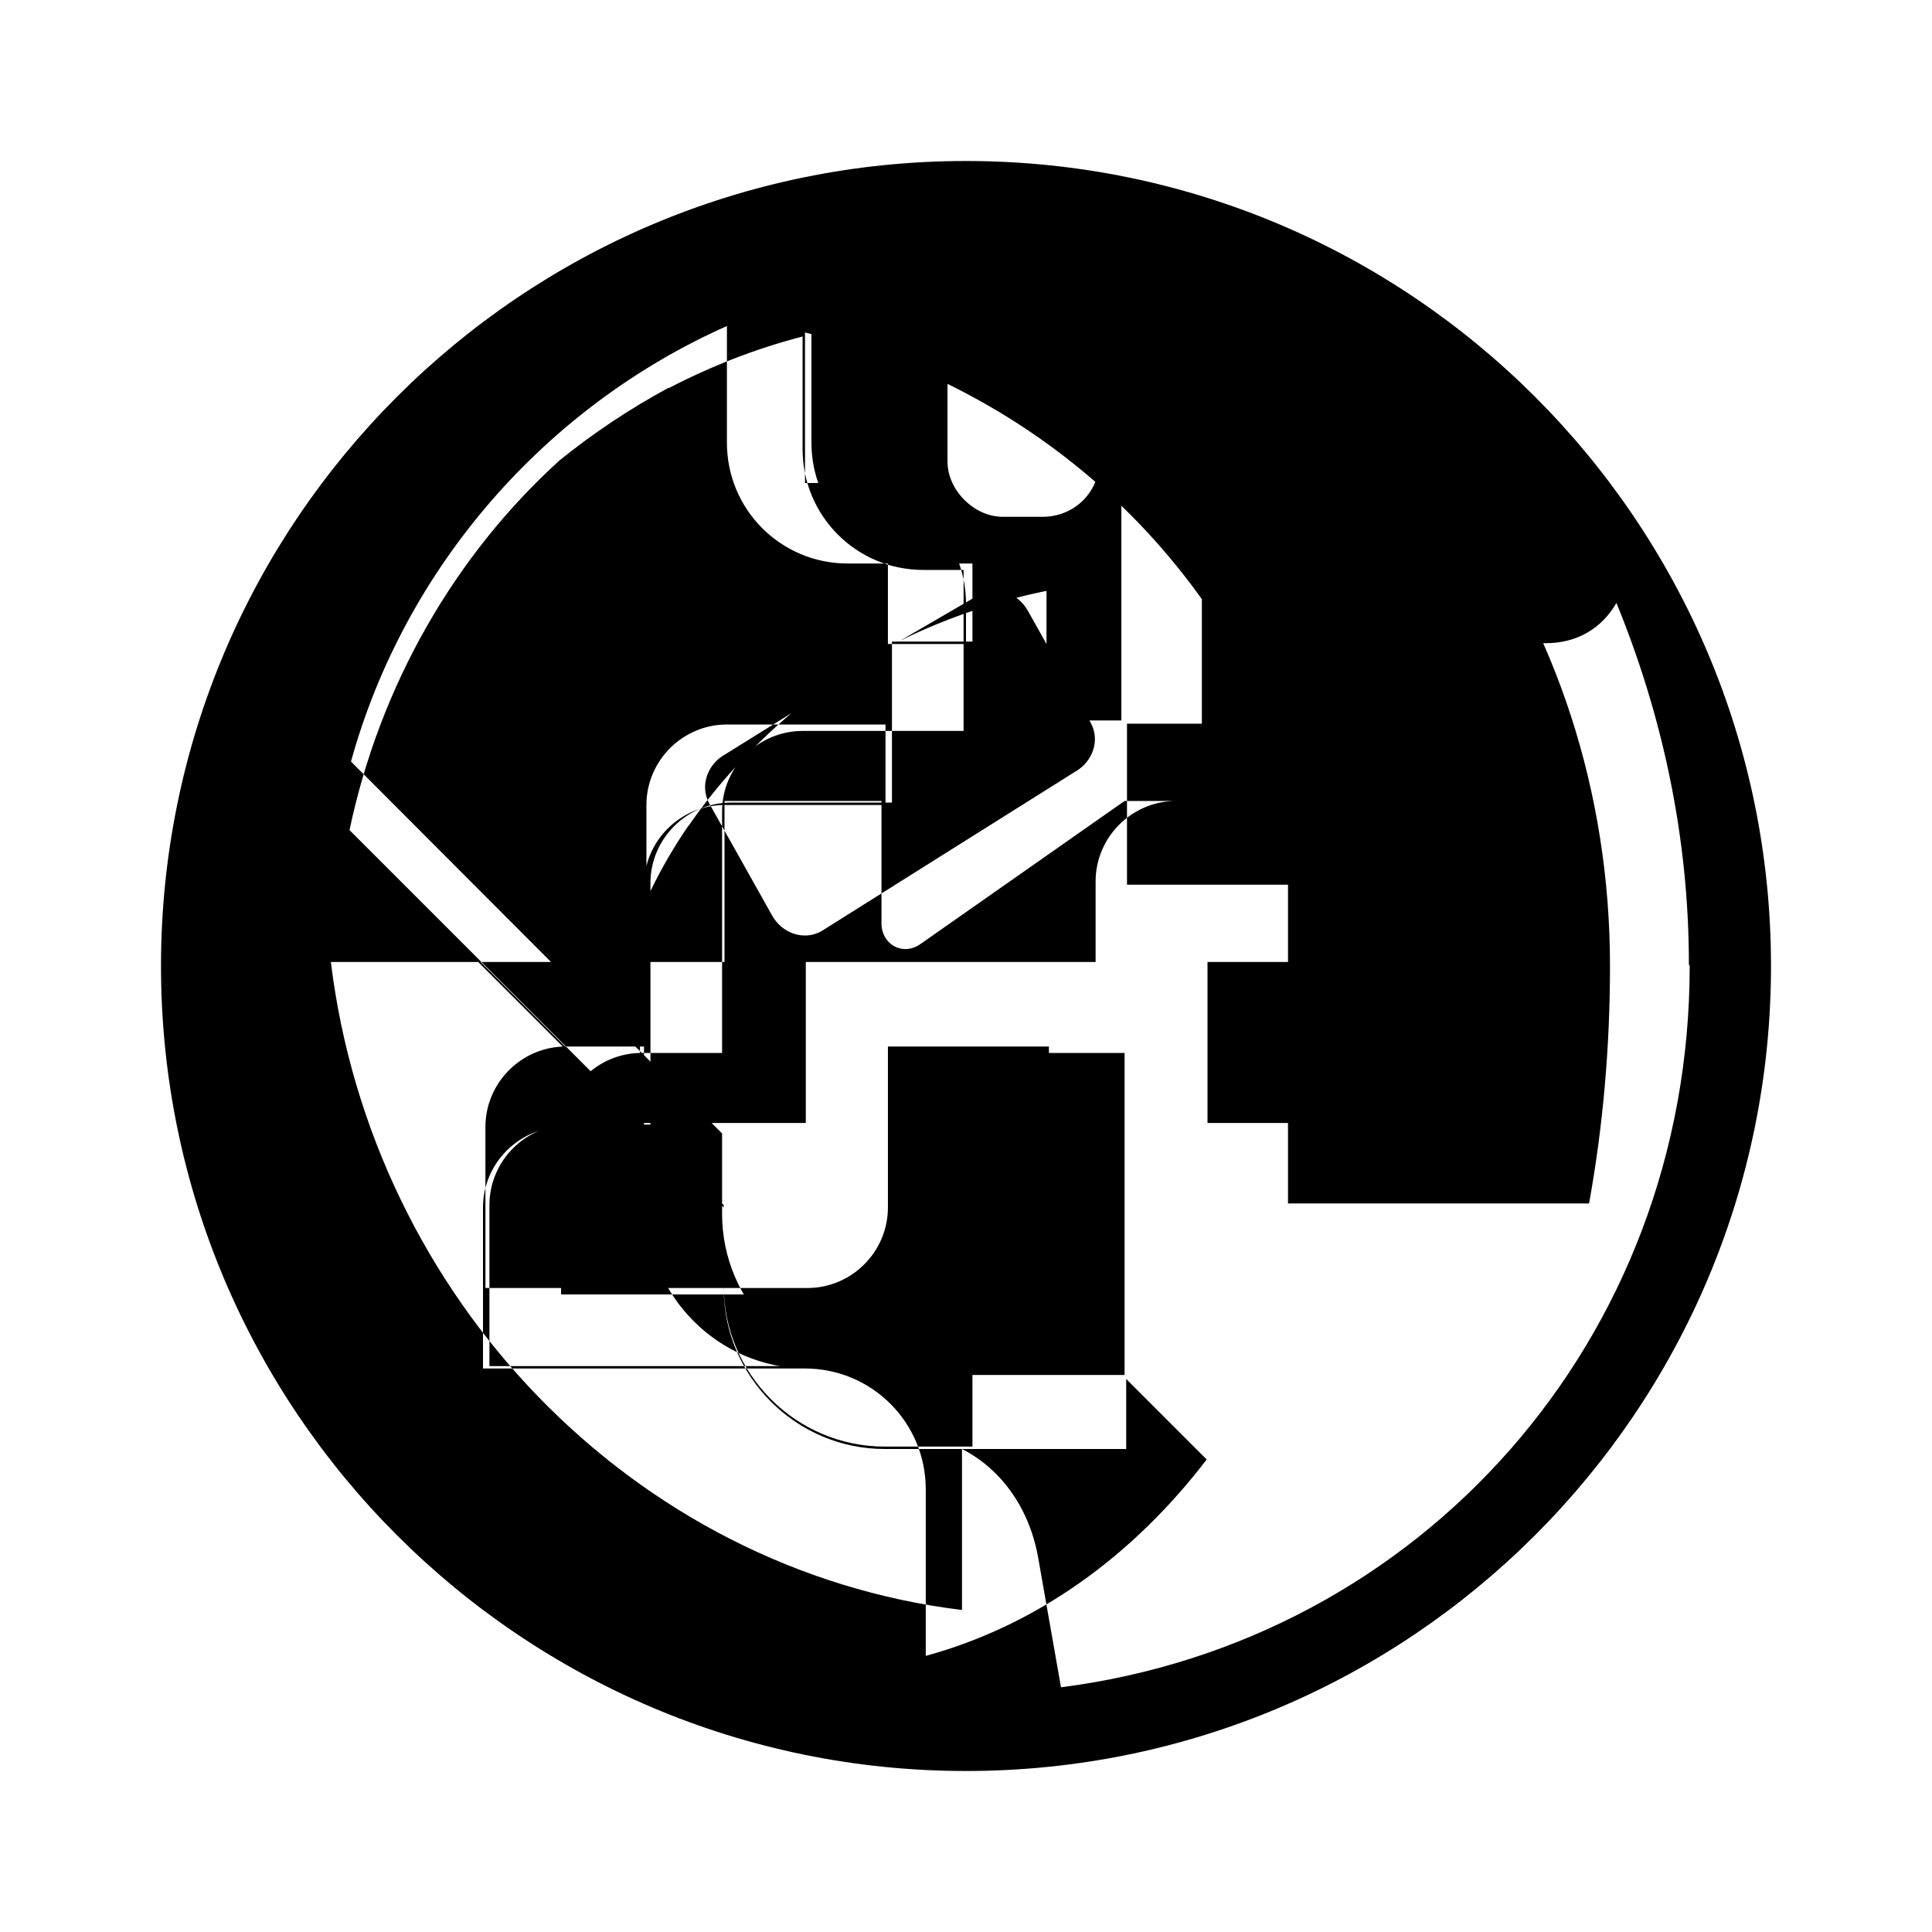 <?xml version="1.0" encoding="UTF-8"?>
<svg width="24px" height="24px" viewBox="0 0 24 24" version="1.1" xmlns="http://www.w3.org/2000/svg" xmlns:xlink="http://www.w3.org/1999/xlink">
    <g stroke="none" stroke-width="1" fill="none" fill-rule="evenodd">
        <g fill="#000000" fill-rule="nonzero">
            <path d="M12,2 C6.48,2 2,6.48 2,12 C2,17.52 6.48,22 12,22 C17.52,22 22,17.52 22,12 C22,6.48 17.52,2 12,2 Z M4,12 C4,11.39 4.08,10.79 4.21,10.22 L8.99,15 L8.99,16 C8.99,17.1 9.89,18 10.99,18 L13.99,18 L13.99,17.13 L14.99,18.13 C14.08,19.32 12.89,20.19 11.5,20.57 L11.5,18.5 C11.5,17.67 10.83,17 10,17 L6,17 L6,15 C6,14.45 6.45,14 7,14 L8,14 L8,11 C8,10.45 8.45,10 9,10 L11,10 L11,8 L12,8 L12,7.5 C12,6.67 11.33,6 10.5,6 L10,6 L10,4.13 C12.99,4.86 15.28,7.05 16.16,9.95 L14.61,9.95 C14.06,9.95 13.61,10.4 13.61,10.95 L13.61,11.95 L9,11.95 L9,9.95 L10.95,9.95 L10.95,11.47 C10.95,11.73 11.21,11.88 11.43,11.73 L13.97,9.95 L16,9.95 L16,11.95 L15,11.95 L15,13.95 L16,13.95 L16,14.95 L19.74,14.95 C19.91,14.01 20,13.02 20,12 C20,7.66 17.3,4 13.47,3.07 L13.47,4.09 C13.47,5.14 14.32,5.99 15.37,5.99 L17,5.99 L17,7.99 C17,8.54 16.55,8.99 16,8.99 L14,8.99 L14,10.99 L19.42,10.99 C19.29,9.9 18.93,8.89 18.41,7.99 L19.2,7.99 C19.6,7.99 19.9,7.8 20.08,7.49 C20.64,8.86 20.98,10.37 20.98,11.98 L20.99,12 C20.99,16.65 17.64,20.39 13.18,20.96 L12.9,19.37 C12.8,18.77 12.46,18.26 11.95,18 L11.95,20 C7.86,19.5 4.62,16.12 4.11,11.95 L7.95,11.95 L7.95,13.95 L10.01,13.95 L10.01,11.95 L7.74,11.95 C7.92,11.34 8.2,10.77 8.55,10.26 L8.56,10.25 C8.92,9.73 9.35,9.27 9.83,8.86 L9.01,9.37 C8.79,9.49 8.69,9.76 8.81,9.98 L9.59,11.37 C9.71,11.59 9.98,11.69 10.2,11.57 L13.35,9.59 C13.57,9.47 13.67,9.2 13.55,8.98 L12.77,7.59 C12.65,7.37 12.38,7.27 12.16,7.39 L11.18,7.96 C11.75,7.68 12.36,7.47 13,7.34 L13,8.95 L13.93,8.95 L13.93,6 L14.93,6 L14.93,8.99 L16,8.99 L16,10.27 C16,10.58 16.32,10.76 16.57,10.59 L17.93,9.65 C17.75,9.31 17.54,8.99 17.31,8.69 L17.16,8.5 C16.66,7.85 16.05,7.3 15.36,6.87 L15.41,6.84 C15.76,7.06 16.09,7.31 16.39,7.59 L16.1,6.34 C15.73,6.08 15.33,5.86 14.91,5.68 L14.91,4.54 C14.51,4.39 14.09,4.26 13.66,4.18 L13.66,5.71 C13.66,6.11 13.35,6.42 12.95,6.42 L12.46,6.42 C12.28,6.42 12.11,6.34 11.98,6.21 C11.85,6.08 11.77,5.91 11.77,5.73 L11.77,4.05 C11.19,4.02 10.63,4.06 10.08,4.14 L10.08,5.5 C10.08,6.33 10.75,7 11.58,7 L12.08,7 L12.08,7.97 L11.08,7.97 L11.08,9.97 L9.08,9.97 C8.53,9.97 8.08,10.42 8.08,10.97 L8.08,13.97 L7.08,13.97 C6.53,13.97 6.08,14.42 6.08,14.97 L6.08,16.97 L10.08,16.97 C10.63,16.97 11.08,16.52 11.08,15.97 L11.08,13.97 L12.08,13.97 L12.08,17.97 L10.99,17.97 C9.89,17.97 8.99,17.07 8.99,15.97 L8.99,14.97 L4.34,10.32 C4.72,8.51 5.65,6.9 6.95,5.72 C7.37,5.38 7.82,5.08 8.3,4.82 L8.3,4.82 C8.3,4.82 8.3,4.82 8.31,4.82 C8.83,4.55 9.39,4.33 9.97,4.18 L9.97,5.58 C9.97,6.41 10.64,7.08 11.47,7.08 L11.97,7.08 L11.97,9.08 L9.97,9.08 C9.42,9.08 8.97,9.53 8.97,10.08 L8.97,13.08 L7.97,13.08 C7.42,13.08 6.97,13.53 6.97,14.08 L6.97,16.08 L10.97,16.08 C11.52,16.08 11.97,15.63 11.97,15.08 L11.97,13.08 L13.97,13.08 L13.97,17.08 L10.97,17.08 C9.87,17.08 8.97,16.18 8.97,15.08 L8.97,14.08 L4.36,9.46 C5.03,7.04 6.78,5.05 9.03,4.05 L9.03,5.5 C9.03,6.33 9.7,7 10.53,7 L11.03,7 L11.03,9 L9.03,9 C8.48,9 8.03,9.45 8.03,10 L8.03,13 L7.03,13 C6.48,13 6.03,13.45 6.03,14 L6.03,16 L10.03,16 C10.58,16 11.03,15.55 11.03,15 L11.03,13 L13.03,13 L13.03,17 L10.03,17 C8.93,17 8.03,16.1 8.03,15 L8.03,14 L4,9.97 C4,10.64 4,11.32 4,12 Z"></path>
        </g>
    </g>
</svg>